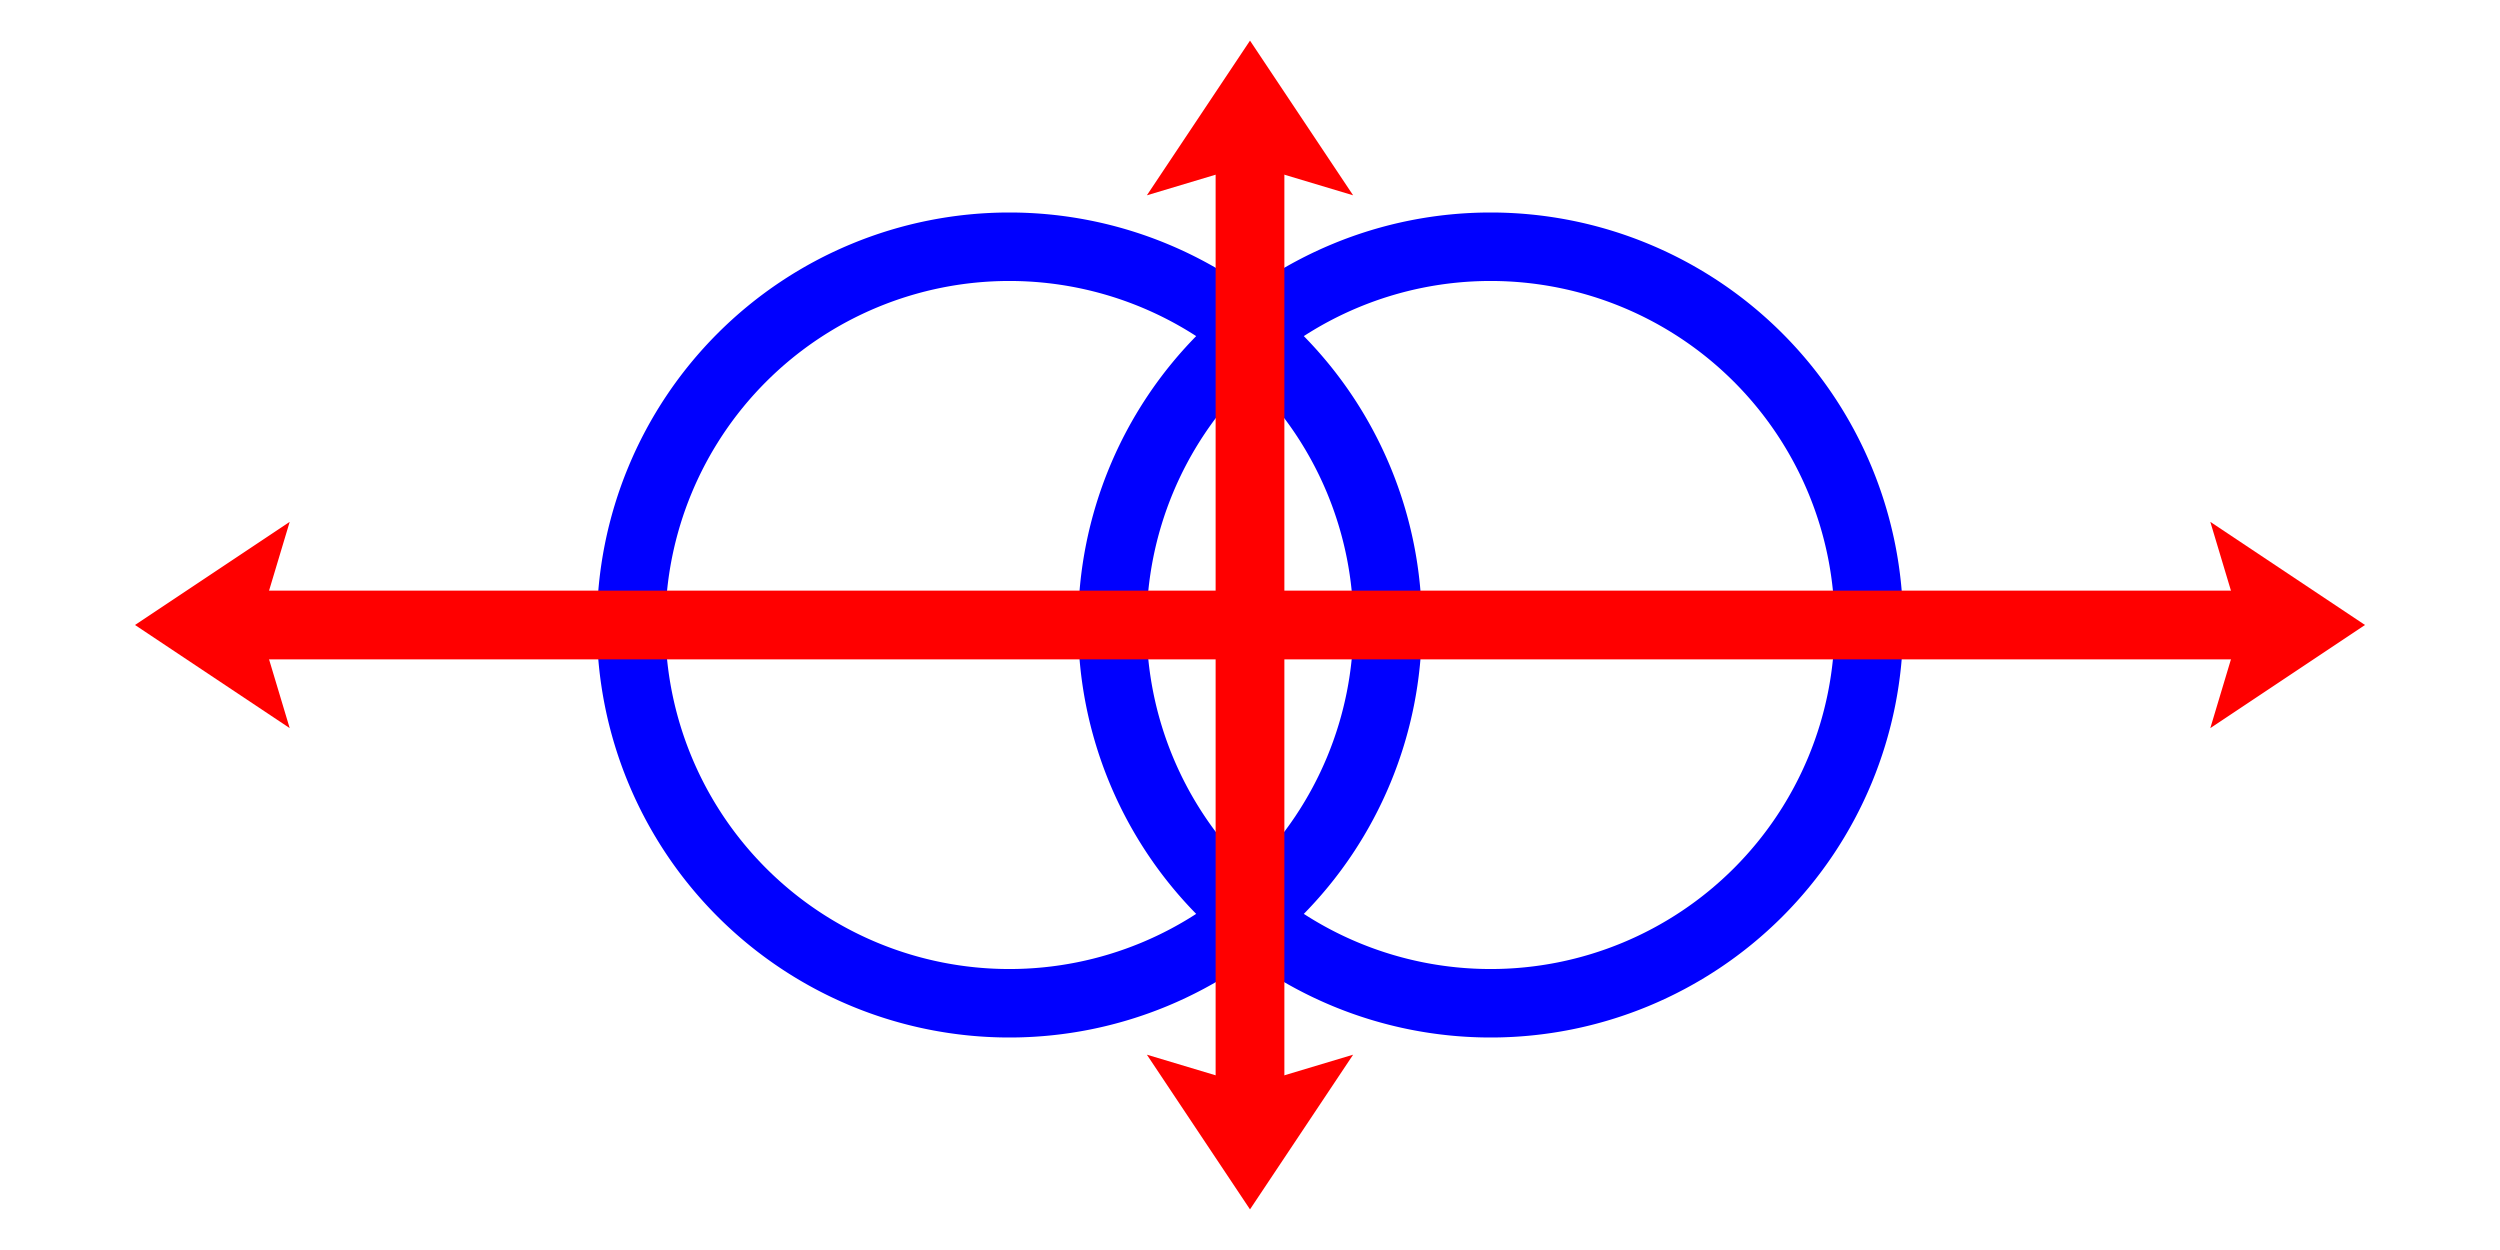<?xml version="1.0"?>
<svg xmlns="http://www.w3.org/2000/svg" xmlns:xlink="http://www.w3.org/1999/xlink" version="1.1" width="720" height="360" viewBox="0 0 720 360">
<!-- Generated by Kreative Vexillo v1.0 -->
<style>
.blue{fill:rgb(0,0,255);}
.red{fill:rgb(255,0,0);}
.white{fill:rgb(255,255,255);}
</style>
<defs>
<path id="arrow" d="M 0.0 0.0 L 0.5 1.0 L 0.0 0.8 L -0.5 1.0 Z"/>
<path id="ring" d="M 0.5 0.0 A 0.5 0.5 0.0 0 0 -0.5 0.0 A 0.5 0.5 0.0 0 0 0.5 0.0 Z M 0.417 0.0 A 0.417 0.417 0.0 0 1 -0.417 0.0 A 0.417 0.417 0.0 0 1 0.417 0.0 Z"/>
</defs>
<g>
<rect x="0" y="0" width="720" height="360" class="white"/>
<use xlink:href="#ring" transform="translate(290.7 180) scale(237.6 237.6) rotate(0)" class="blue"/>
<use xlink:href="#ring" transform="translate(429.3 180) scale(237.6 237.6) rotate(0)" class="blue"/>
<g>
<rect x="61.155" y="170.1" width="597.69" height="19.8" class="red"/>
<rect x="350.1" y="41.4" width="19.8" height="277.2" class="red"/>
</g>
<use xlink:href="#arrow" transform="translate(360 11.7) scale(59.4 44.55) rotate(0)" class="red"/>
<use xlink:href="#arrow" transform="translate(360 348.3) scale(59.4 44.55) rotate(180)" class="red"/>
<use xlink:href="#arrow" transform="translate(38.88 180) scale(44.55 59.4) rotate(270)" class="red"/>
<use xlink:href="#arrow" transform="translate(681.12 180) scale(44.55 59.4) rotate(90)" class="red"/>
</g>
</svg>
